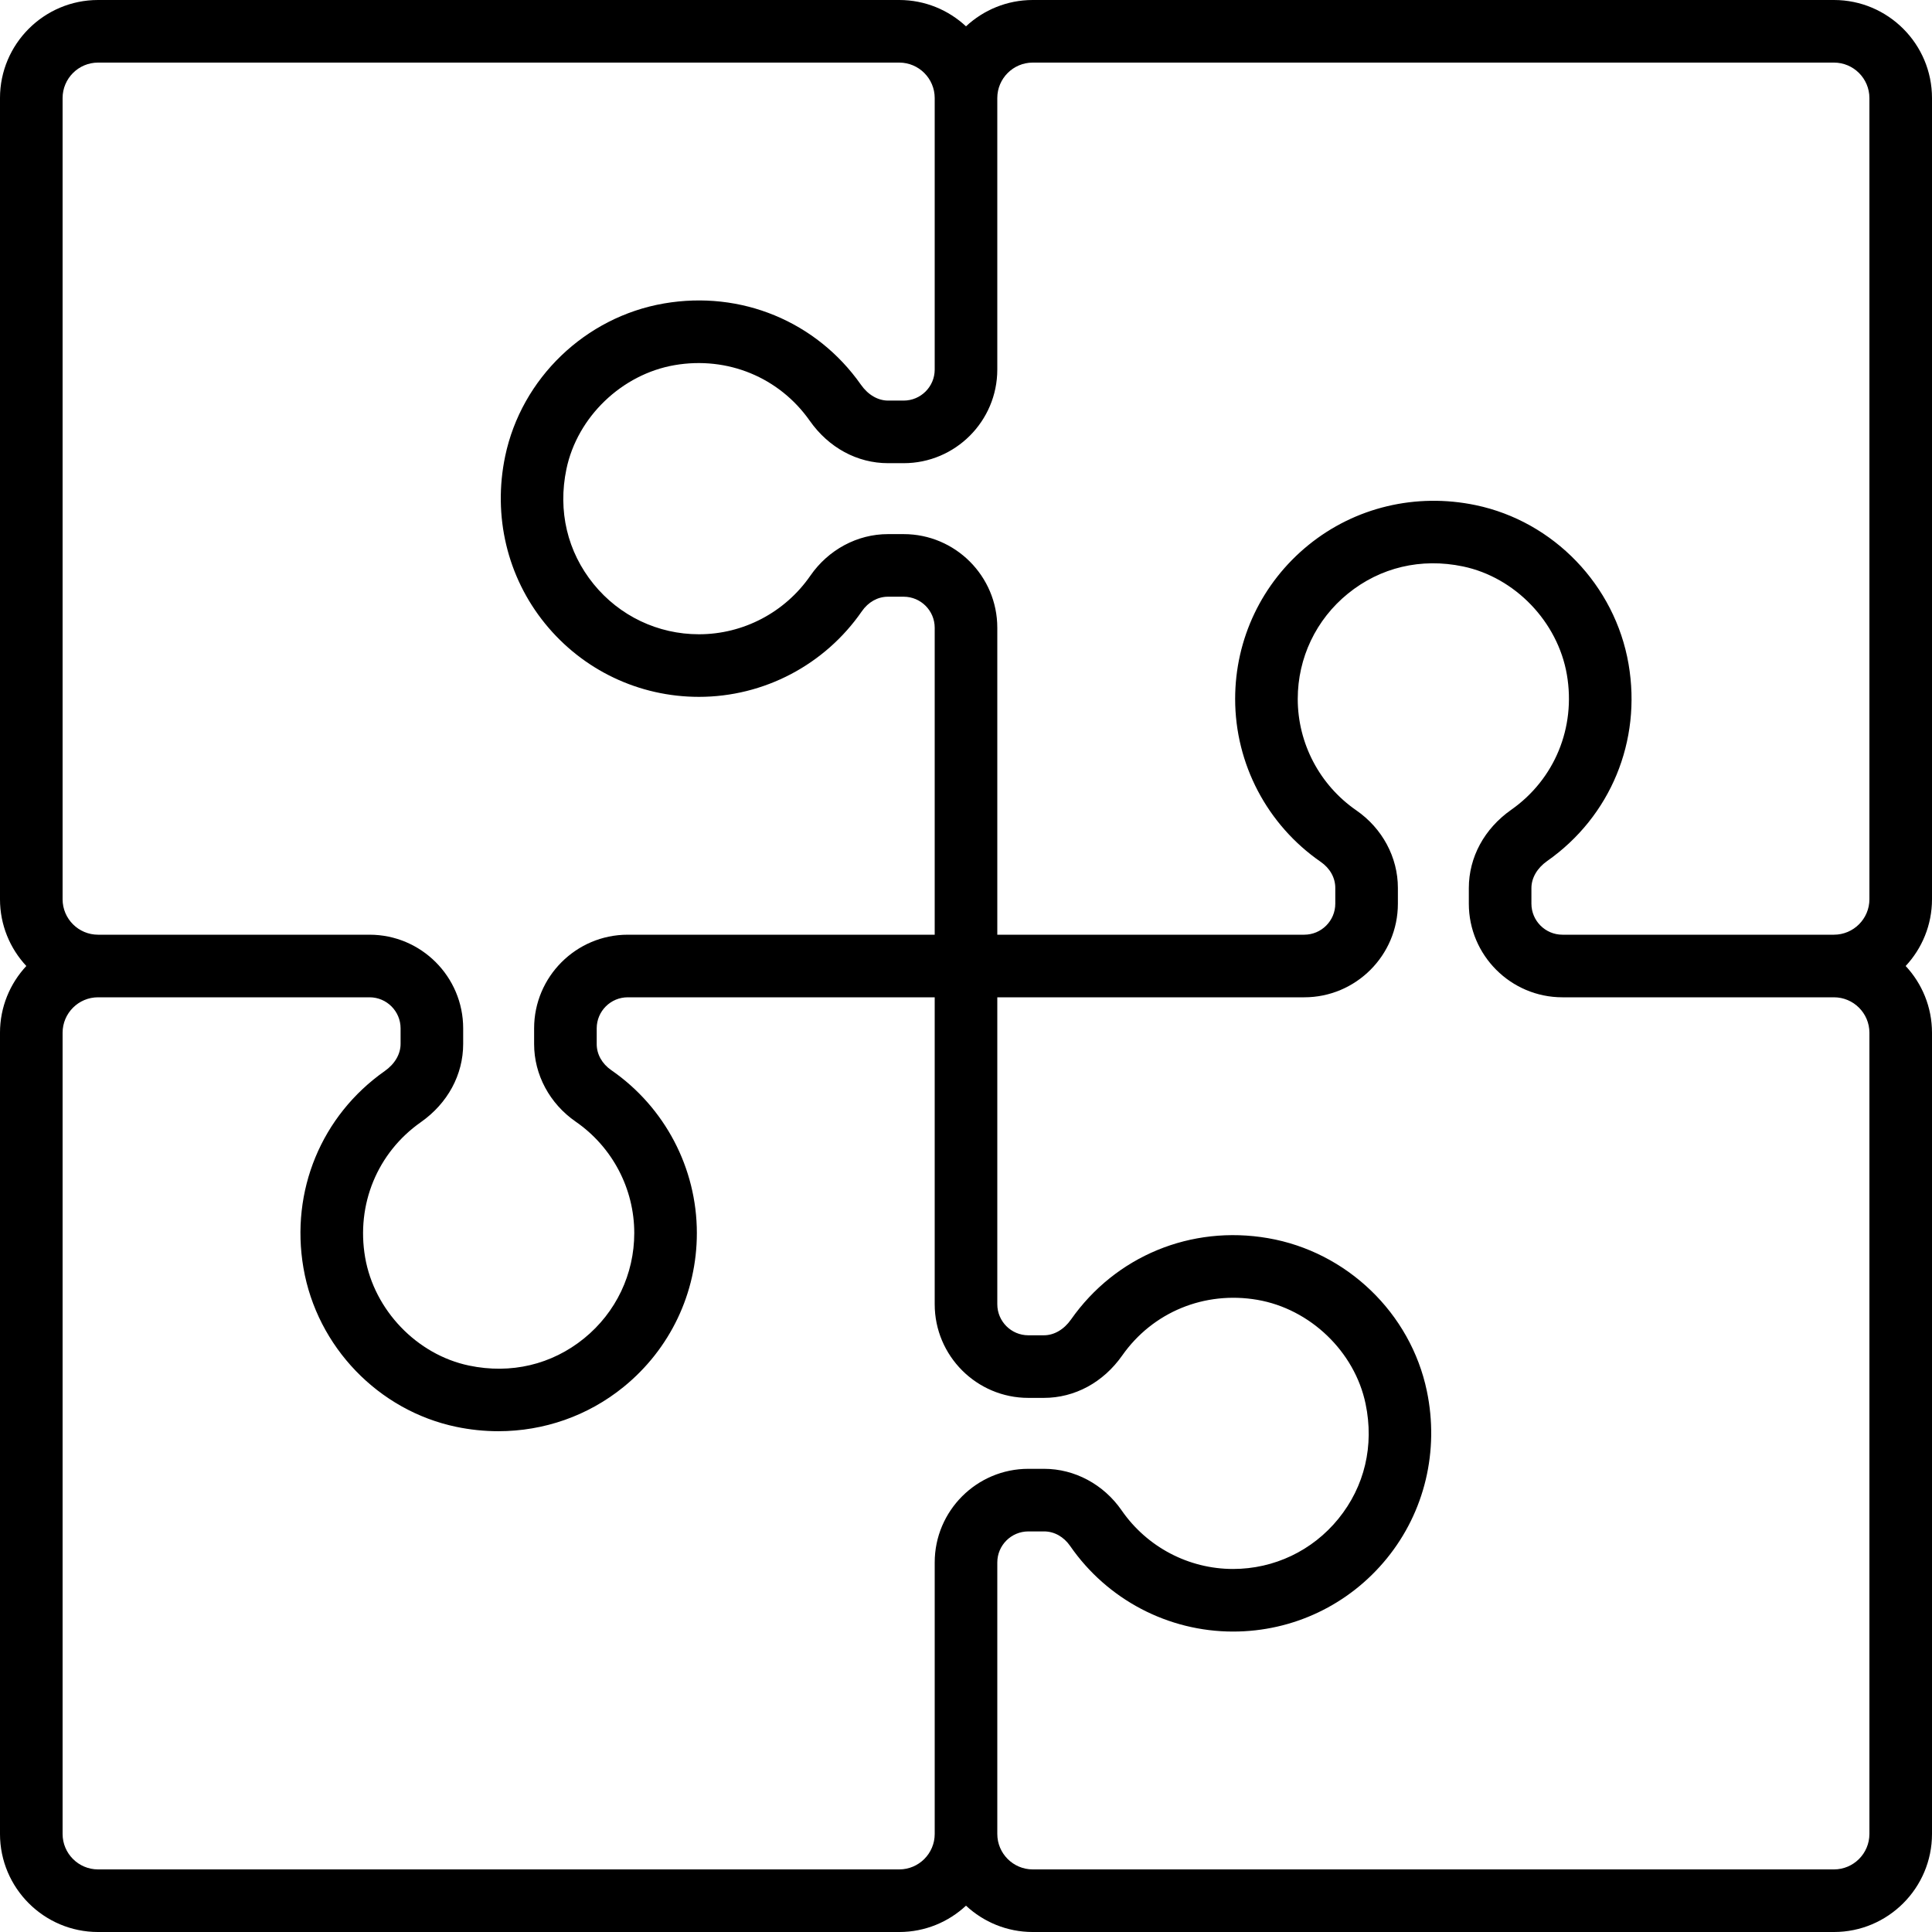 <?xml version='1.0' encoding='iso-8859-1'?>
<!DOCTYPE svg PUBLIC "-//W3C//DTD SVG 1.1//EN" "http://www.w3.org/Graphics/SVG/1.1/DTD/svg11.dtd">
<svg version="1.1" xmlns="http://www.w3.org/2000/svg" viewBox="0 0 463 463" xmlns:xlink="http://www.w3.org/1999/xlink" enable-background="new 0 0 463 463">
<g>
    <path d="m463,23.5c0-12.958-10.542-23.5-23.5-23.5h-192c-6.177,0-11.801,2.399-16,6.31-4.199-3.911-9.823-6.31-16-6.31h-192c-12.958,0-23.5,10.542-23.5,23.5v192c0,6.177 2.399,11.801 6.31,16-3.911,4.199-6.31,9.823-6.31,16v192c0,12.958 10.542,23.5 23.5,23.5h192c6.177,0 11.801-2.399 16-6.31 4.199,3.911 9.823,6.31 16,6.31h192c12.958,0 23.5-10.542 23.5-23.5v-192c0-6.177-2.399-11.801-6.31-16 3.911-4.199 6.31-9.823 6.31-16v-192zm-215.5-8.5h192c4.687,0 8.5,3.813 8.5,8.5v192c0,4.687-3.813,8.5-8.5,8.5h-65.062c-4.102,0-7.438-3.337-7.438-7.438v-3.725c0-2.442 1.378-4.811 3.781-6.498 15.196-10.674 22.668-28.758 19.5-47.195-3.244-18.881-17.961-34.186-36.624-38.084-14.323-2.992-28.94,0.495-40.098,9.563-11.159,9.069-17.559,22.511-17.559,36.877 0,15.565 7.665,30.158 20.504,39.037 2.222,1.536 3.496,3.812 3.496,6.244v3.78c0,4.102-3.337,7.438-7.438,7.438h-73.562v-73.562c0-12.372-10.065-22.437-22.438-22.437h-3.78c-7.32,0-14.267,3.725-18.582,9.964-6.078,8.789-16.059,14.036-26.7,14.036-9.83,0-19.028-4.381-25.237-12.021-6.299-7.75-8.614-17.542-6.52-27.571 2.608-12.489 13.275-22.731 25.94-24.906 12.668-2.179 25.073,2.937 32.379,13.339 4.536,6.456 11.378,10.159 18.774,10.159h3.726c12.373,0 22.438-10.065 22.438-22.438v-65.062c0-4.687 3.813-8.5 8.5-8.5zm-232.5,8.5c0-4.687 3.813-8.5 8.5-8.5h192c4.687,0 8.5,3.813 8.5,8.5v65.062c0,4.102-3.336,7.438-7.438,7.438h-3.726c-2.442,0-4.811-1.378-6.498-3.78-10.673-15.196-28.753-22.673-47.194-19.501-18.882,3.242-34.187,17.96-38.085,36.623-2.992,14.325 0.494,28.94 9.563,40.099 9.07,11.159 22.511,17.559 36.878,17.559 15.565,0 30.159-7.665 39.037-20.504 1.537-2.222 3.813-3.496 6.245-3.496h3.78c4.102,0 7.438,3.337 7.438,7.438v73.562h-73.562c-12.373,0-22.438,10.065-22.438,22.438v3.78c0,7.321 3.725,14.268 9.964,18.582 8.789,6.078 14.036,16.059 14.036,26.7 0,9.83-4.381,19.029-12.021,25.237-7.75,6.298-17.541,8.615-27.572,6.519-12.488-2.607-22.73-13.274-24.906-25.94-2.175-12.665 2.936-25.072 13.339-32.379 6.456-4.535 10.159-11.378 10.159-18.773v-3.725c0.001-12.374-10.064-22.439-22.437-22.439h-65.062c-4.687,0-8.5-3.813-8.5-8.5v-192zm200.5,424.5h-192c-4.687,0-8.5-3.813-8.5-8.5v-192c0-4.687 3.813-8.5 8.5-8.5h65.062c4.102,0 7.438,3.337 7.438,7.438v3.725c0,2.442-1.378,4.811-3.781,6.498-15.196,10.674-22.668,28.757-19.501,47.193 3.244,18.883 17.962,34.188 36.623,38.085 3.364,0.702 6.742,1.048 10.089,1.048 10.908,0 21.471-3.67 30.009-10.609 11.161-9.069 17.561-22.511 17.561-36.878 0-15.565-7.666-30.159-20.505-39.037-2.221-1.536-3.495-3.812-3.495-6.244v-3.78c0-4.102 3.336-7.438 7.438-7.438h73.562v73.562c0,12.372 10.066,22.437 22.438,22.437h3.725c7.396,0 14.239-3.703 18.773-10.16 7.308-10.403 19.714-15.513 32.38-13.338 12.666,2.176 23.333,12.418 25.94,24.907 2.095,10.029-0.221,19.821-6.52,27.571-6.208,7.639-15.406,12.02-25.236,12.02-10.641,0-20.622-5.247-26.7-14.037-4.315-6.238-11.261-9.963-18.582-9.963h-3.78c-12.372,0-22.438,10.065-22.438,22.438v65.062c0,4.687-3.813,8.5-8.5,8.5zm232.5-8.5c0,4.687-3.813,8.5-8.5,8.5h-192c-4.687,0-8.5-3.813-8.5-8.5v-65.062c0-4.102 3.337-7.438 7.438-7.438h3.78c2.432,0 4.708,1.274 6.244,3.495 8.879,12.84 23.473,20.505 39.038,20.505 14.366,0 27.808-6.4 36.877-17.56 9.069-11.157 12.554-25.772 9.563-40.098-3.897-18.662-19.201-33.38-38.083-36.624-18.439-3.176-36.521,4.304-47.195,19.5-1.688,2.403-4.056,3.781-6.499,3.781h-3.725c-4.102,0-7.438-3.337-7.438-7.438v-73.561h73.562c12.372,0 22.438-10.065 22.438-22.438v-3.78c0-7.321-3.725-14.268-9.964-18.582-8.789-6.078-14.036-16.059-14.036-26.7 0-9.83 4.381-19.028 12.02-25.236 7.75-6.3 17.543-8.614 27.571-6.521 12.489,2.608 22.731,13.275 24.907,25.94 2.176,12.665-2.935,25.073-13.339,32.38-6.456,4.536-10.159,11.378-10.159,18.774v3.725c0,12.373 10.066,22.438 22.438,22.438h65.062c4.687,0 8.5,3.813 8.5,8.5v192z"/>
</g>
</svg>
